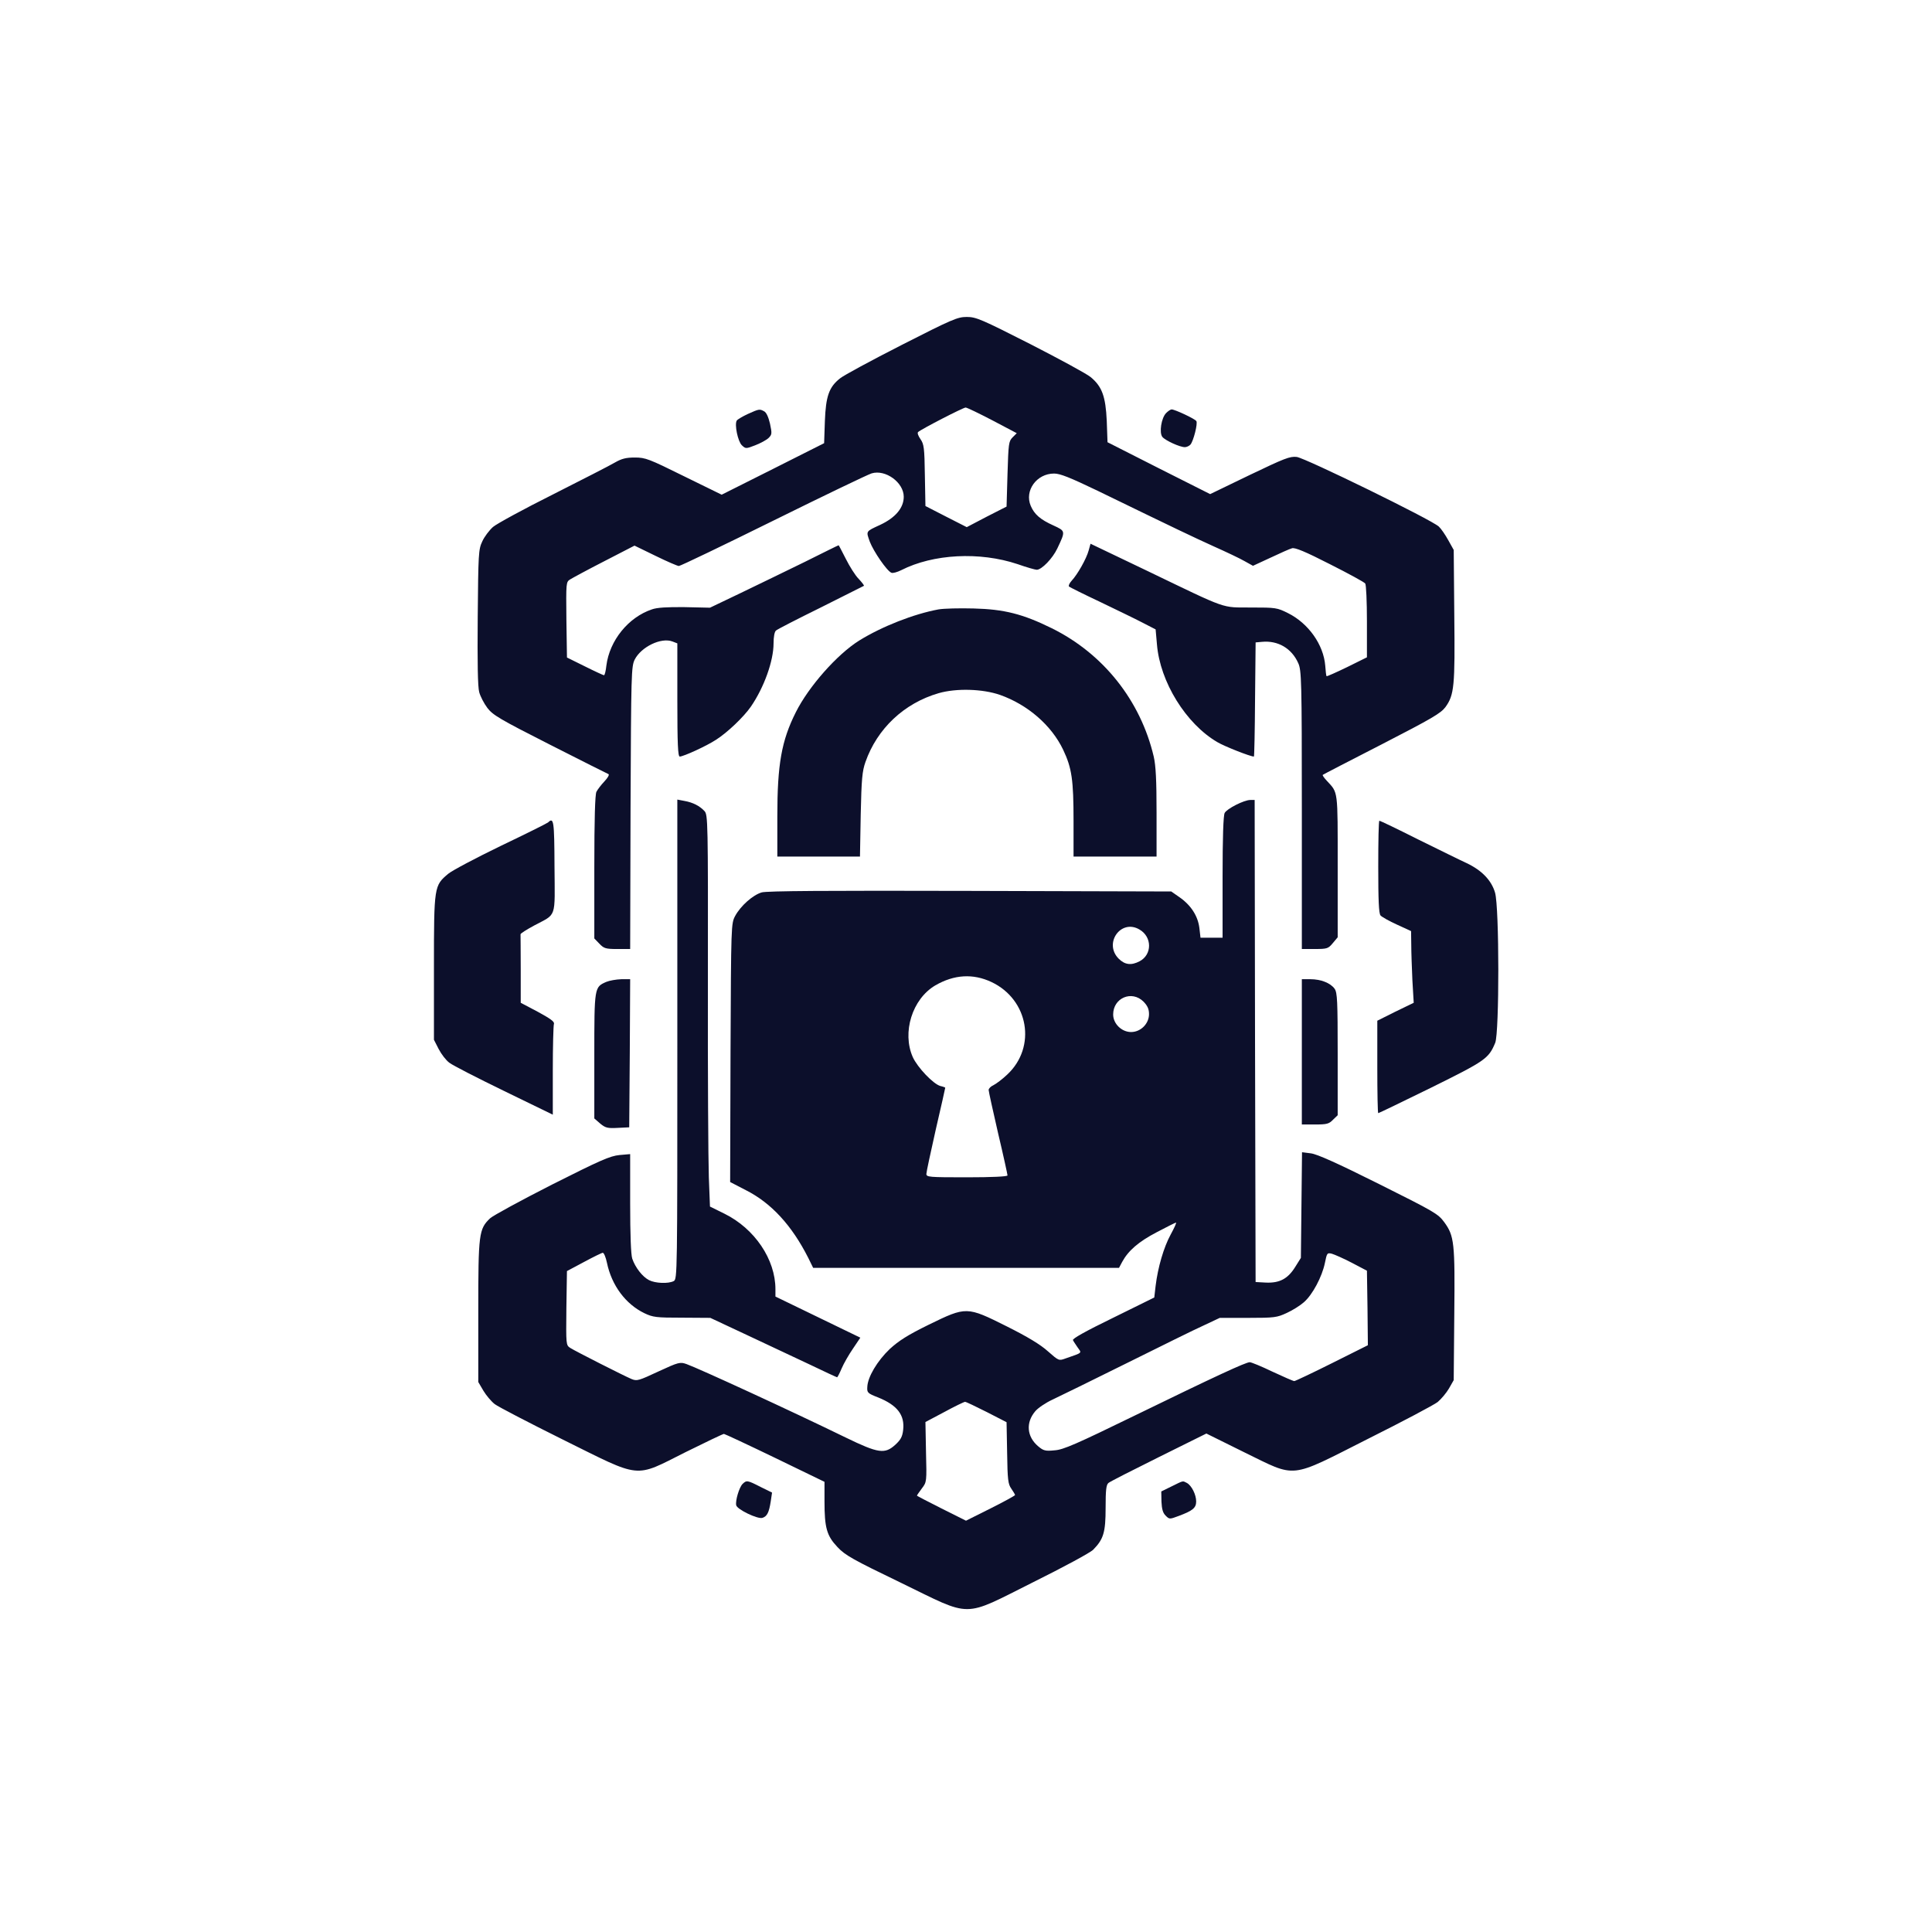 <?xml version="1.0" standalone="no"?>
<!DOCTYPE svg PUBLIC "-//W3C//DTD SVG 20010904//EN"
 "http://www.w3.org/TR/2001/REC-SVG-20010904/DTD/svg10.dtd">
<svg version="1.0" xmlns="http://www.w3.org/2000/svg"
 width="1024pt" height="1024pt" viewBox="0 0 1024 1024"
 preserveAspectRatio="xMidYMid meet">
<g transform="translate(0,1024) scale(0.1,-0.1)"
fill="#0C0F2B" stroke="none">
<path d="M4778 8411 c-161 -82 -307 -161 -325 -176 -59 -46 -76 -95 -81 -227
l-4 -117 -272 -137 -271 -136 -200 98 c-186 92 -204 99 -260 99 -47 0 -70 -6
-105 -26 -25 -15 -172 -90 -328 -169 -156 -78 -299 -156 -319 -173 -20 -18
-46 -52 -57 -77 -20 -42 -21 -65 -24 -401 -2 -237 0 -371 8 -398 6 -22 25 -59
43 -83 29 -38 64 -59 332 -195 165 -84 305 -154 310 -156 6 -3 -4 -20 -21 -38
-18 -19 -37 -44 -43 -56 -7 -15 -11 -140 -11 -399 l0 -378 27 -28 c24 -25 33
-28 95 -28 l68 0 2 748 c3 715 4 749 22 786 34 67 140 119 200 96 l26 -10 0
-300 c0 -233 3 -300 13 -300 21 1 140 55 192 89 60 38 147 121 185 176 70 102
120 242 120 335 0 34 5 62 13 68 6 6 113 61 237 122 124 62 227 114 229 115 2
2 -11 19 -28 37 -18 18 -48 66 -68 106 -20 39 -37 72 -38 72 -2 0 -83 -40
-181 -89 -99 -48 -252 -123 -340 -165 l-161 -77 -134 3 c-92 1 -147 -2 -174
-12 -125 -42 -224 -165 -241 -297 -3 -29 -9 -53 -13 -52 -3 0 -49 21 -101 47
l-95 47 -3 200 c-2 198 -2 200 20 214 13 8 94 52 182 97 l159 82 111 -54 c61
-30 117 -54 124 -54 8 0 233 108 500 240 267 132 502 245 522 251 73 22 170
-48 170 -124 0 -59 -44 -111 -125 -149 -78 -36 -75 -32 -55 -89 20 -52 91
-156 115 -165 7 -3 30 3 52 14 169 86 415 99 616 32 48 -17 94 -30 102 -30 26
0 84 60 109 113 44 93 44 92 -21 122 -69 31 -101 59 -120 104 -34 80 31 171
124 171 32 0 84 -21 230 -91 434 -211 504 -244 616 -295 65 -29 139 -64 163
-78 l45 -25 93 43 c51 24 102 47 114 50 15 5 71 -18 200 -84 99 -50 184 -96
188 -103 5 -6 9 -97 9 -201 l0 -190 -105 -52 c-58 -28 -107 -50 -109 -48 -2 1
-5 27 -7 56 -9 111 -89 224 -197 278 -58 29 -65 30 -196 30 -160 1 -116 -15
-548 193 l-303 145 -10 -36 c-12 -44 -59 -127 -90 -160 -12 -13 -18 -27 -14
-31 5 -4 79 -41 164 -81 85 -41 187 -90 225 -110 l70 -36 7 -79 c16 -199 154
-422 321 -519 37 -22 174 -76 193 -76 2 0 5 136 6 303 l3 302 34 3 c84 8 157
-34 192 -113 17 -38 19 -86 19 -777 l0 -738 69 0 c65 0 71 2 95 31 l26 31 0
377 c0 410 3 387 -58 453 -14 15 -24 29 -21 31 2 2 143 75 313 162 266 137
312 164 337 197 47 65 51 111 47 488 l-3 345 -29 52 c-16 29 -38 61 -50 72
-38 36 -707 363 -753 369 -37 4 -64 -7 -250 -96 l-209 -101 -272 137 -272 138
-4 113 c-6 130 -25 182 -85 232 -20 17 -164 95 -320 175 -260 132 -288 144
-337 144 -49 0 -77 -12 -346 -149z m482 -399 l129 -68 -22 -22 c-21 -21 -22
-34 -27 -195 l-5 -172 -106 -54 -105 -55 -110 56 -109 56 -3 162 c-2 147 -5
166 -23 192 -12 17 -18 33 -13 38 16 15 239 130 252 130 7 0 71 -31 142 -68z"/>
<path d="M3964 8046 c-28 -13 -55 -29 -59 -35 -13 -21 6 -111 27 -131 20 -19
22 -19 71 0 28 11 60 28 71 39 18 18 18 24 7 76 -8 34 -19 59 -31 65 -24 13
-26 13 -86 -14z"/>
<path d="M6181 8051 c-26 -26 -38 -105 -20 -127 16 -19 92 -54 119 -54 9 0 23
6 30 14 16 20 39 111 31 124 -7 12 -114 62 -131 62 -6 0 -19 -9 -29 -19z"/>
<path d="M4974 7010 c-130 -24 -299 -90 -420 -165 -117 -73 -268 -244 -336
-380 -76 -151 -98 -277 -98 -551 l0 -214 219 0 219 0 4 223 c4 188 8 230 25
278 62 177 205 312 388 365 94 27 232 23 325 -9 147 -52 273 -161 335 -291 46
-97 55 -159 55 -378 l0 -188 220 0 220 0 0 233 c0 172 -4 249 -15 297 -70 297
-267 545 -540 680 -154 76 -253 101 -415 105 -74 2 -158 0 -186 -5z"/>
<path d="M3590 4731 c0 -1246 0 -1270 -19 -1281 -29 -15 -98 -12 -131 5 -35
18 -73 67 -89 114 -7 22 -11 126 -11 294 l0 260 -57 -5 c-50 -5 -102 -28 -358
-157 -165 -84 -312 -164 -327 -178 -60 -57 -63 -81 -63 -493 l0 -375 27 -46
c15 -25 42 -57 60 -71 18 -14 182 -99 363 -189 420 -208 373 -204 648 -66 107
53 199 97 204 97 4 0 126 -57 271 -127 l262 -127 0 -103 c0 -141 12 -183 69
-243 40 -43 83 -67 336 -189 383 -186 321 -187 701 3 161 80 302 156 318 172
55 56 66 92 66 222 0 94 3 122 15 132 8 7 128 68 267 137 l252 125 200 -99
c283 -138 233 -143 657 71 184 92 350 180 369 195 19 16 46 48 60 72 l25 44 3
345 c4 384 0 419 -53 492 -33 45 -53 56 -347 203 -218 109 -327 158 -360 162
l-47 6 -3 -280 -3 -280 -30 -48 c-39 -63 -83 -86 -155 -83 l-55 3 -3 1278 -2
1277 -23 0 c-33 0 -124 -46 -136 -69 -7 -13 -11 -130 -11 -340 l0 -321 -59 0
-58 0 -6 52 c-8 63 -44 120 -106 163 l-43 30 -1066 3 c-759 2 -1078 0 -1105
-8 -47 -14 -111 -71 -140 -124 -22 -41 -22 -44 -25 -726 l-2 -685 83 -43 c135
-68 244 -187 331 -359 l26 -53 811 0 810 0 17 32 c32 59 87 107 183 157 53 28
99 51 102 51 4 0 -9 -28 -28 -63 -37 -68 -68 -174 -80 -273 l-7 -61 -219 -108
c-144 -70 -217 -111 -212 -118 3 -7 15 -24 25 -39 22 -31 28 -26 -64 -58 -36
-13 -36 -13 -94 38 -40 36 -108 77 -218 132 -212 106 -214 106 -413 9 -112
-55 -159 -85 -207 -129 -66 -63 -117 -148 -119 -201 -2 -30 1 -34 58 -56 101
-41 141 -93 132 -172 -4 -36 -13 -52 -41 -78 -56 -51 -89 -47 -264 38 -289
141 -781 367 -843 389 -34 12 -41 11 -149 -39 -105 -49 -114 -52 -143 -40 -38
16 -293 145 -325 165 -22 15 -22 16 -20 211 l3 196 90 48 c50 27 95 49 100 49
6 0 16 -24 22 -53 25 -120 99 -219 198 -267 46 -22 63 -24 200 -24 l150 -1
190 -89 c105 -49 255 -120 334 -157 79 -38 146 -69 148 -69 2 0 13 21 24 47
11 26 38 73 60 105 l39 58 -225 109 -225 109 0 39 c0 158 -110 321 -270 400
l-77 38 -6 155 c-3 85 -6 552 -5 1038 1 852 0 883 -18 903 -25 27 -61 46 -107
54 l-37 7 0 -1271z m2450 582 c67 -39 67 -133 0 -168 -44 -23 -78 -19 -111 14
-81 82 13 213 111 154z m-785 -278 c197 -93 240 -344 84 -490 -26 -25 -60 -50
-74 -57 -14 -6 -25 -18 -25 -25 0 -8 23 -111 50 -229 28 -118 50 -219 50 -224
0 -6 -81 -10 -215 -10 -201 0 -215 1 -215 18 0 10 23 116 50 236 28 120 50
219 50 221 0 1 -12 6 -26 9 -37 10 -121 98 -146 153 -58 131 -3 308 119 380
100 58 200 64 298 18z m806 -104 c21 -22 29 -39 29 -66 0 -51 -44 -95 -95 -95
-50 0 -95 44 -95 93 0 88 99 130 161 68z m1104 -1384 l80 -42 3 -197 2 -198
-190 -95 c-104 -52 -195 -95 -200 -95 -6 0 -58 23 -116 50 -58 28 -112 50
-120 50 -21 0 -177 -72 -606 -281 -314 -153 -382 -183 -428 -186 -49 -5 -60
-2 -87 21 -61 51 -67 126 -16 186 14 17 55 45 92 62 36 17 212 103 391 192
179 89 363 180 410 201 l85 40 150 0 c141 0 153 2 205 26 31 14 72 40 91 57
46 40 96 135 111 207 11 54 12 56 37 50 14 -4 62 -25 106 -48z m-1935 -791
l105 -54 3 -162 c2 -143 5 -166 22 -190 11 -16 20 -31 20 -34 0 -3 -58 -35
-130 -71 l-130 -65 -130 65 c-71 36 -130 66 -130 68 0 2 12 19 26 38 26 34 26
35 22 193 l-3 159 100 53 c55 30 105 54 110 54 6 0 57 -25 115 -54z"/>
<path d="M2905 5881 c-6 -5 -118 -61 -250 -124 -132 -64 -257 -130 -279 -148
-75 -63 -76 -65 -76 -497 l0 -383 25 -49 c14 -27 39 -60 57 -73 18 -14 149
-81 291 -150 l257 -125 0 233 c0 128 3 240 6 248 4 12 -19 28 -85 64 l-91 48
0 178 c0 97 -1 180 -1 185 -1 4 32 25 73 47 120 64 109 33 107 312 -1 243 -4
263 -34 234z"/>
<path d="M7305 5647 c0 -179 3 -248 12 -259 7 -8 46 -30 88 -49 l74 -34 1 -71
c0 -39 3 -124 6 -190 l7 -119 -97 -47 -96 -48 0 -245 c0 -135 2 -245 5 -245 3
0 129 61 280 135 289 143 305 154 340 238 22 54 22 719 -1 796 -19 65 -70 118
-150 156 -33 15 -148 72 -258 126 -109 55 -201 99 -205 99 -4 0 -6 -110 -6
-243z"/>
<path d="M3214 5036 c-64 -28 -64 -26 -64 -392 l0 -332 31 -27 c28 -23 39 -26
93 -23 l61 3 3 393 2 392 -47 0 c-27 -1 -62 -7 -79 -14z"/>
<path d="M6900 4665 l0 -385 70 0 c62 0 74 3 95 25 l25 24 0 323 c0 283 -2
326 -16 347 -22 31 -73 51 -129 51 l-45 0 0 -385z"/>
<path d="M3936 2375 c-18 -18 -39 -88 -34 -113 4 -22 114 -75 139 -67 25 8 35
29 44 87 l7 47 -61 30 c-70 36 -74 36 -95 16z"/>
<path d="M6210 2362 l-55 -27 1 -54 c2 -39 7 -59 22 -74 20 -20 21 -20 69 -2
75 28 93 43 93 77 0 36 -24 84 -49 98 -24 12 -16 14 -81 -18z"/>
</g>
</svg>

